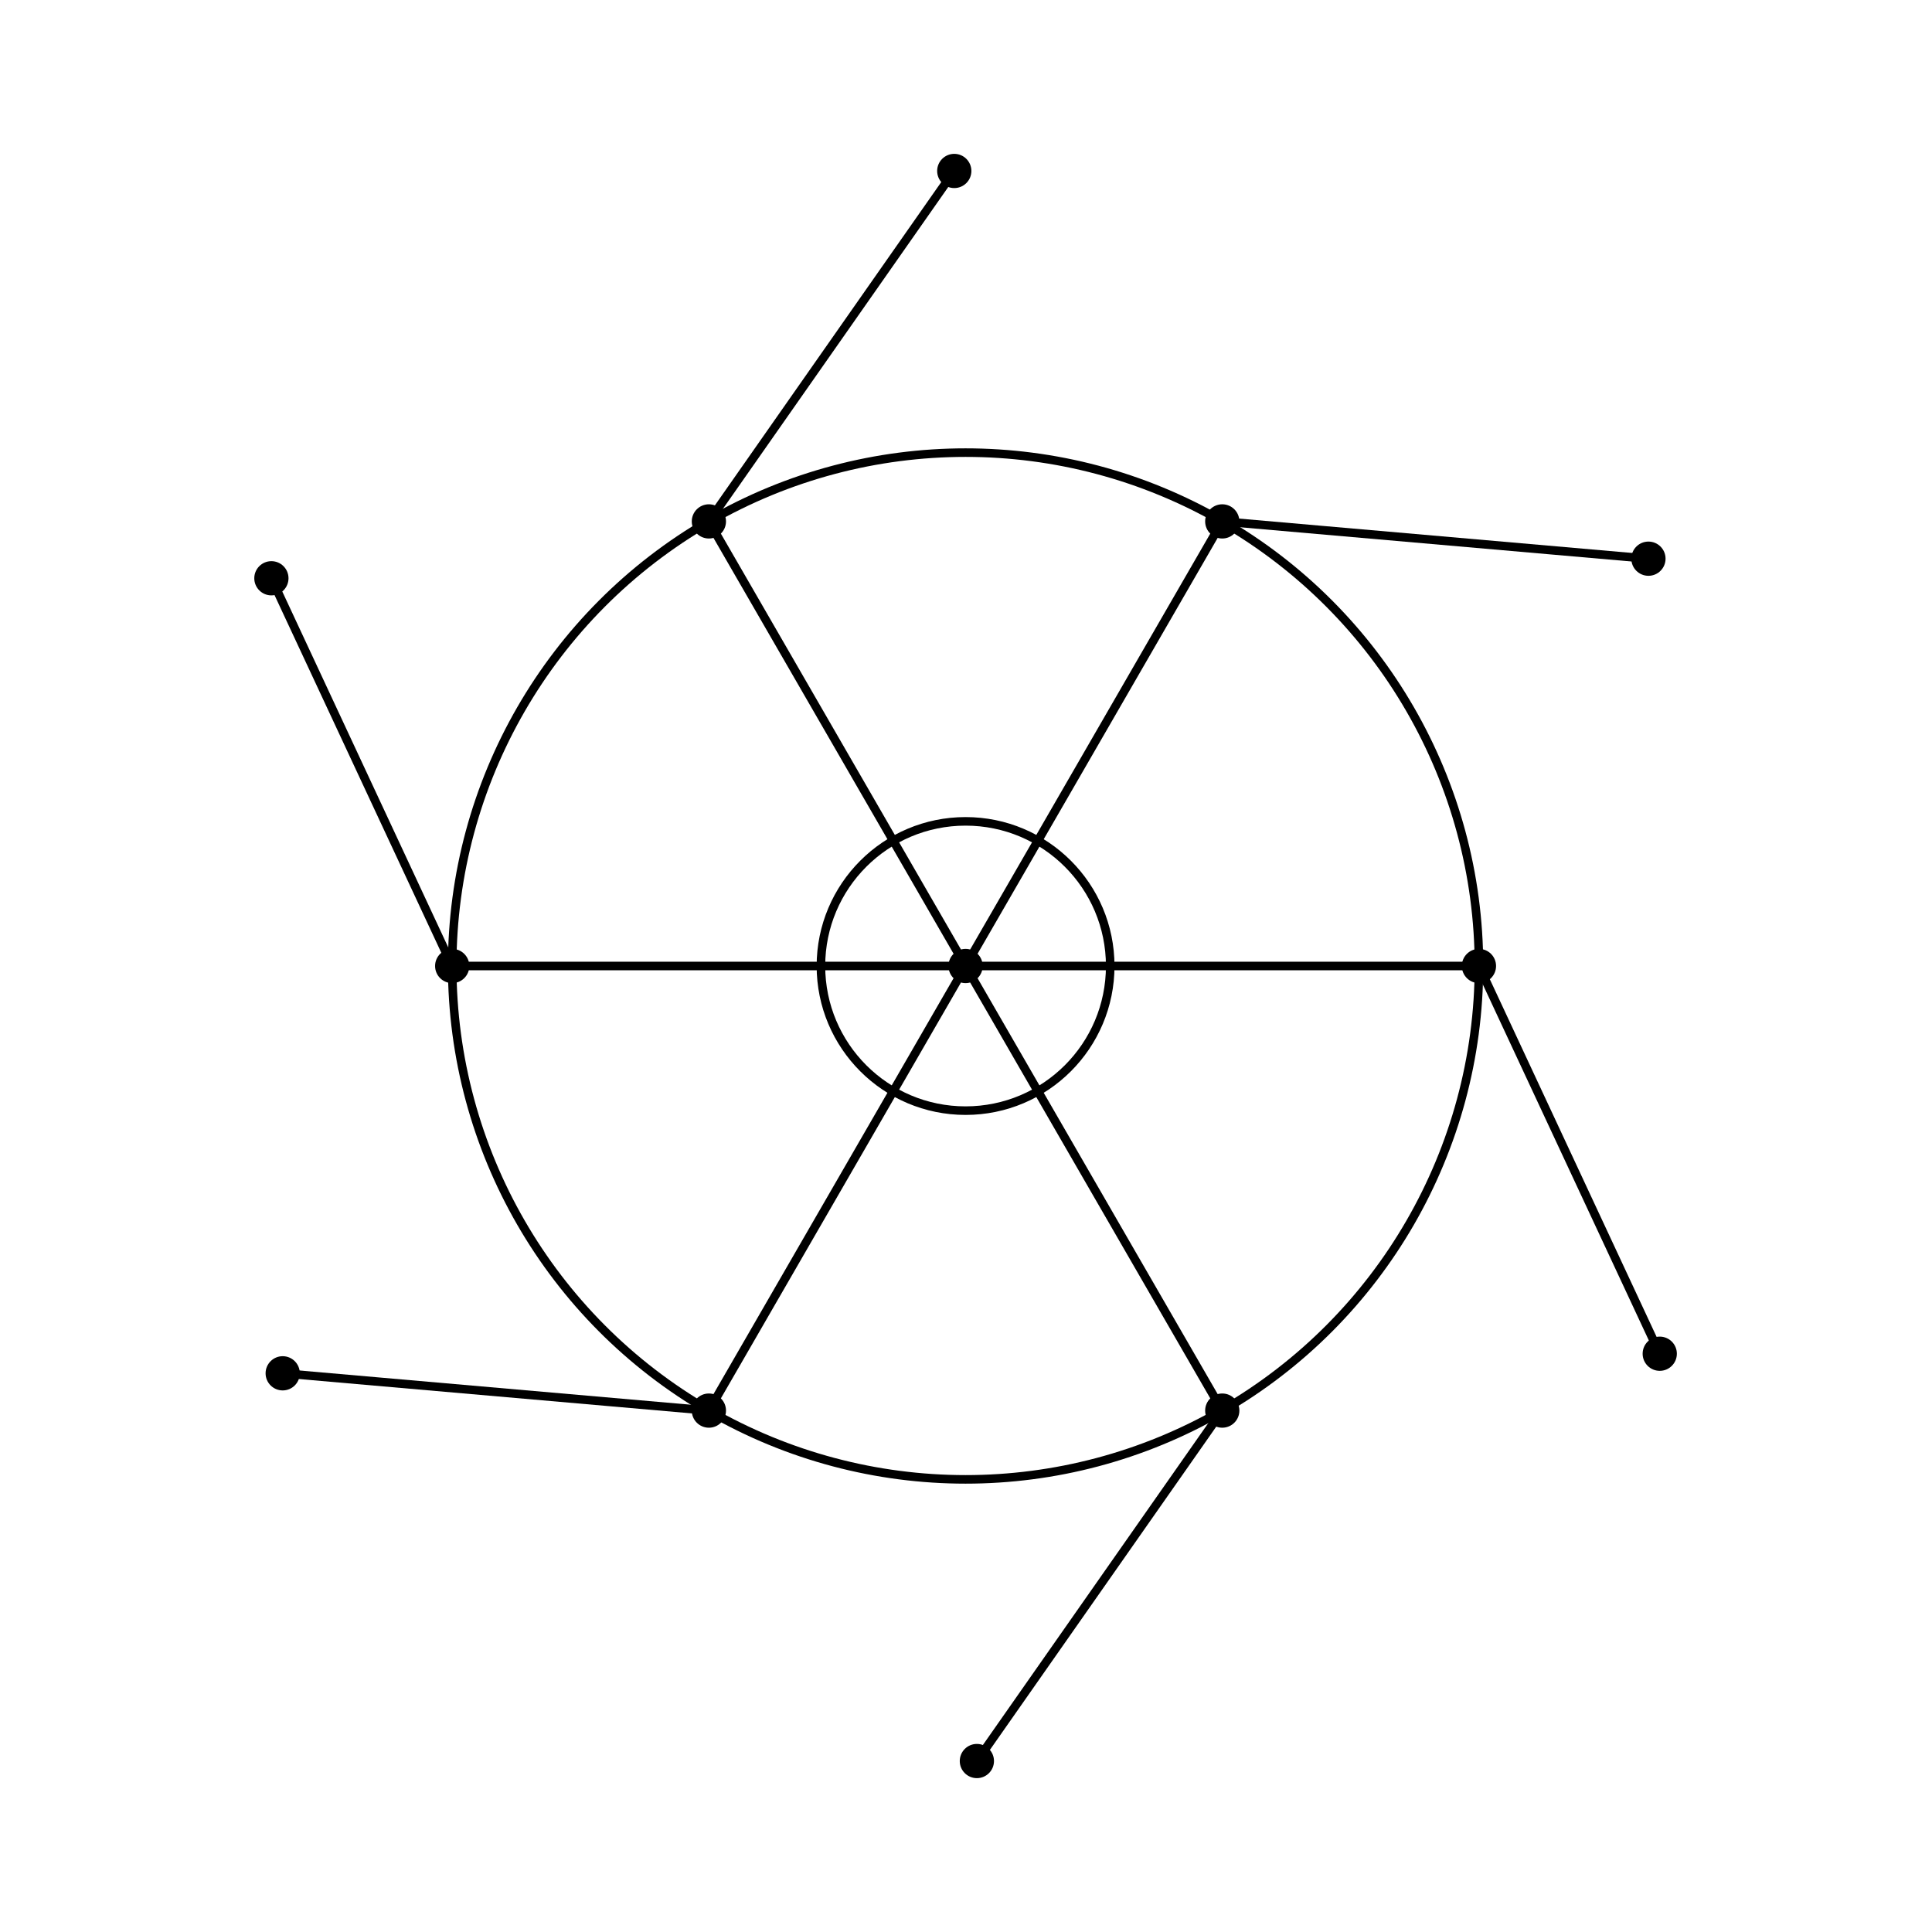 <svg xmlns="http://www.w3.org/2000/svg" viewBox="-101.1 -112.9 202.3 225.8" width="800" height="800">
  <line id="radial4" x1="0" y1="0" x2="-60" y2="0" stroke="black"/>
  <circle id="blade1_tip" cx="81.131" cy="45.315" r="2" fill="black"/>
  <line id="radial2" x1="0" y1="0" x2="30" y2="51.962" stroke="black"/>
  <circle id="blade2_tip" cx="1.321" cy="92.919" r="2" fill="black"/>
  <line id="radial3" x1="0" y1="0" x2="-30" y2="51.962" stroke="black"/>
  <line id="radial1" x1="0" y1="0" x2="60" y2="0" stroke="black"/>
  <circle id="aperture_guide" cx="0" cy="0" r="16.905" fill="none" stroke="black"/>
  <circle id="pivot1" cx="60" cy="0" r="2" fill="black"/>
  <circle id="center" cx="0" cy="0" r="2" fill="black"/>
  <circle id="pivot3" cx="-30" cy="51.962" r="2" fill="black"/>
  <circle id="pivot4" cx="-60" cy="0" r="2" fill="black"/>
  <circle id="blade4_tip" cx="-81.131" cy="-45.315" r="2" fill="black"/>
  <circle id="pivot5" cx="-30" cy="-51.962" r="2" fill="black"/>
  <line id="radial5" x1="0" y1="0" x2="-30" y2="-51.962" stroke="black"/>
  <circle id="pivot2" cx="30" cy="51.962" r="2" fill="black"/>
  <circle id="blade5_tip" cx="-1.321" cy="-92.919" r="2" fill="black"/>
  <circle id="blade3_tip" cx="-79.81" cy="47.604" r="2" fill="black"/>
  <line id="blade5" x1="-30" y1="-51.962" x2="-1.321" y2="-92.919" stroke="black"/>
  <line id="blade3" x1="-30" y1="51.962" x2="-79.81" y2="47.604" stroke="black"/>
  <circle id="pivot6" cx="30" cy="-51.962" r="2" fill="black"/>
  <circle id="blade6_tip" cx="79.81" cy="-47.604" r="2" fill="black"/>
  <line id="radial6" x1="0" y1="0" x2="30" y2="-51.962" stroke="black"/>
  <line id="blade2" x1="30" y1="51.962" x2="1.321" y2="92.919" stroke="black"/>
  <line id="blade1" x1="60" y1="0" x2="81.131" y2="45.315" stroke="black"/>
  <line id="blade4" x1="-60" y1="0" x2="-81.131" y2="-45.315" stroke="black"/>
  <line id="blade6" x1="30" y1="-51.962" x2="79.81" y2="-47.604" stroke="black"/>
  <circle id="pivot_circle" cx="0" cy="0" r="60" fill="none" stroke="black"/>
</svg>